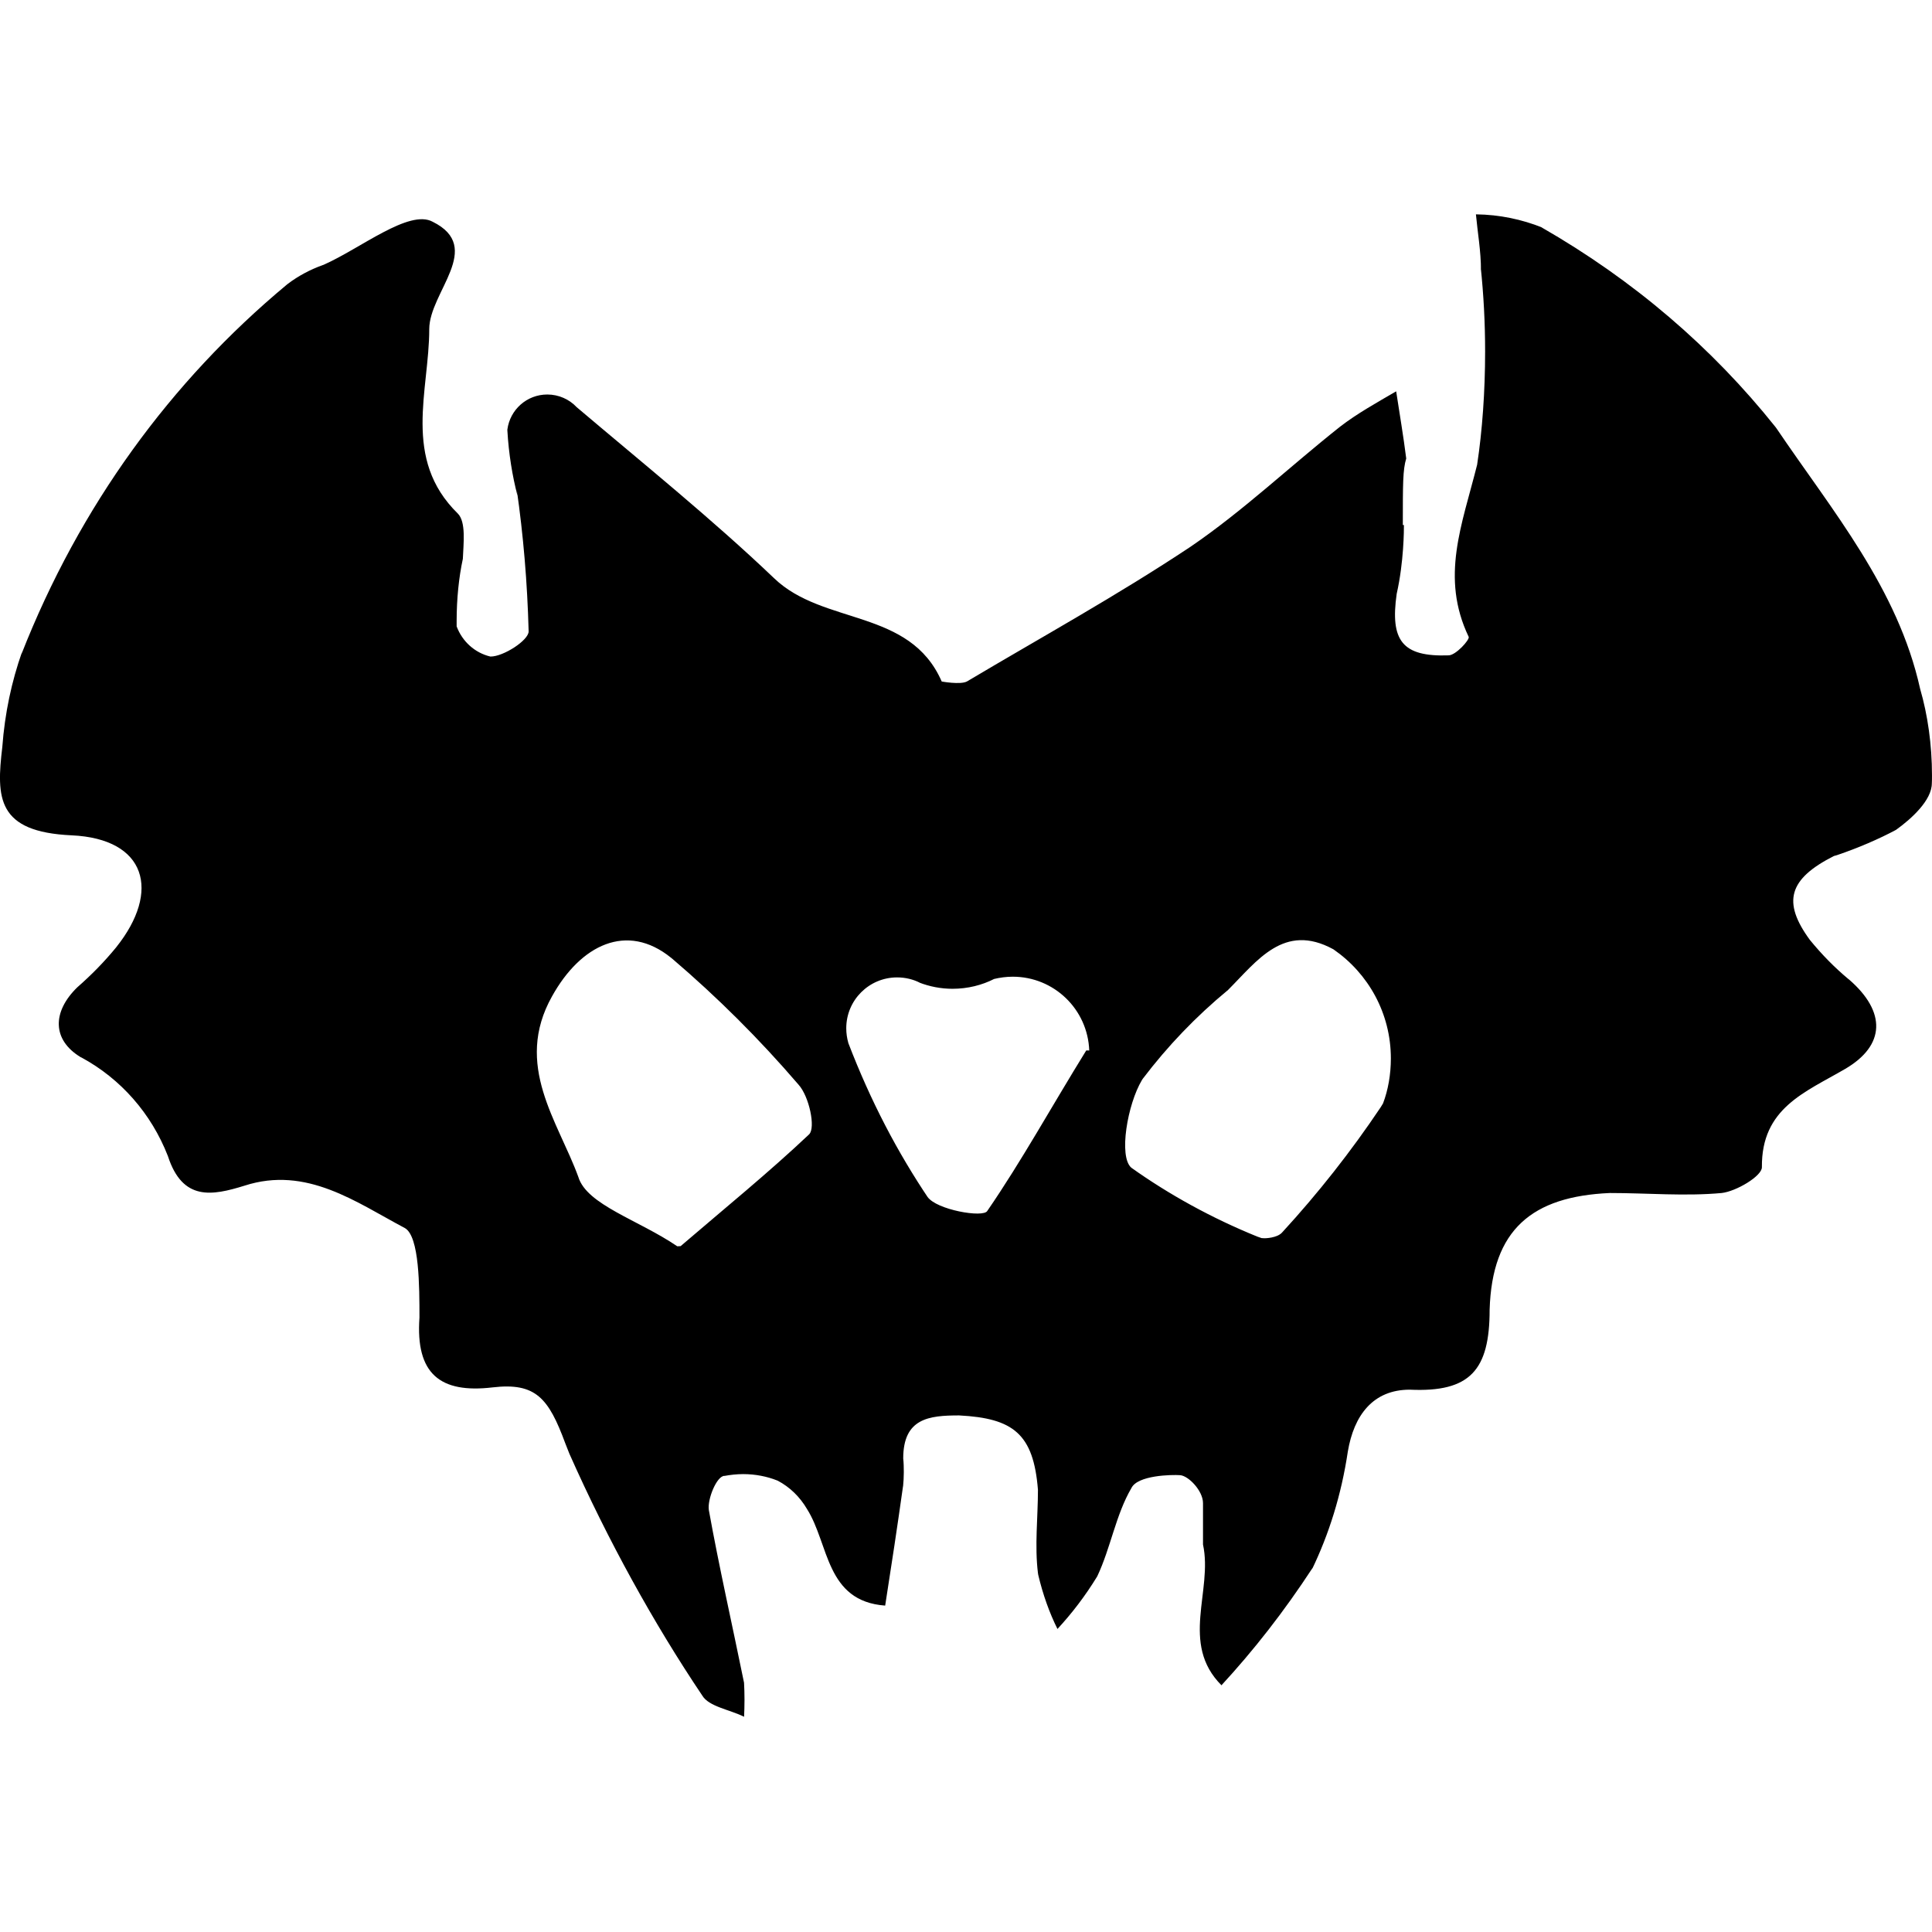 <?xml version="1.0" encoding="UTF-8" standalone="no"?>
<!-- Generated by IcoMoon.io -->

<svg
   version="1.1"
   width="215"
   height="215"
   viewBox="0 0 215 215"
   id="svg7"
   sodipodi:docname="bladeborn-crimsoncourt.svg"
   inkscape:version="1.2.1 (9c6d41e, 2022-07-14)"
   xmlns:inkscape="http://www.inkscape.org/namespaces/inkscape"
   xmlns:sodipodi="http://sodipodi.sourceforge.net/DTD/sodipodi-0.dtd"
   xmlns="http://www.w3.org/2000/svg"
   xmlns:svg="http://www.w3.org/2000/svg">
  <defs
     id="defs11" />
  <sodipodi:namedview
     id="namedview9"
     pagecolor="#ffffff"
     bordercolor="#000000"
     borderopacity="0.25"
     inkscape:showpageshadow="2"
     inkscape:pageopacity="0.0"
     inkscape:pagecheckerboard="0"
     inkscape:deskcolor="#d1d1d1"
     showgrid="false"
     inkscape:zoom="1.0029297"
     inkscape:cx="301.61636"
     inkscape:cy="512.99708"
     inkscape:window-width="2560"
     inkscape:window-height="1387"
     inkscape:window-x="0"
     inkscape:window-y="25"
     inkscape:window-maximized="1"
     inkscape:current-layer="svg7" />
  <title
     id="title2" />
  <g
     id="icomoon-ignore"
     transform="matrix(0.32,0,0,0.32,118.556,-1092.313)" />
  <path
     fill="#000000"
     d="m 156.234,58.43 c 0,0.493 0,4.098 -0.806,7.653 -0.741,5.217 0.626,7.027 5.775,6.847 0.806,0 2.371,-1.745 2.238,-2.058 -3.177,-6.649 -0.741,-12.442 0.939,-19.156 0.576,-3.785 0.889,-8.164 0.889,-12.608 0,-3.177 -0.166,-6.318 -0.493,-9.43 l 0.032,0.396 c 0,-2.123 -0.378,-4.227 -0.562,-6.221 2.634,0.032 5.116,0.561 7.423,1.483 l -0.147,-0.05 c 10.301,5.908 18.99,13.381 26.049,22.218 l 0.133,0.18 c 6.221,9.2 13.496,17.788 15.978,28.982 0.838,2.878 1.317,6.203 1.317,9.628 0,0.313 0,0.626 -0.018,0.939 v -0.051 c 0,1.86 -2.238,3.918 -3.983,5.167 -1.911,1.022 -4.195,2.008 -6.566,2.813 l -0.345,0.097 c -5.037,2.551 -5.775,5.102 -2.684,9.329 1.331,1.63 2.749,3.076 4.31,4.379 l 0.051,0.032 c 4.163,3.605 4.048,7.34 -0.428,9.955 -4.476,2.615 -9.329,4.361 -9.265,10.945 0,0.986 -2.864,2.684 -4.476,2.864 -4.098,0.378 -8.279,0 -12.442,0 -8.639,0.378 -13.114,4.048 -13.381,12.999 0,6.714 -2.173,9.2 -8.887,8.887 -4.098,0 -6.221,2.864 -6.894,6.894 -0.723,4.821 -2.091,9.182 -4.033,13.197 l 0.115,-0.262 c -3.209,4.904 -6.548,9.168 -10.204,13.133 l 0.065,-0.065 c -4.656,-4.656 -0.939,-10.517 -2.058,-15.666 0,-1.497 0,-3.242 0,-4.609 0,-1.367 -1.612,-3.044 -2.551,-3.108 -0.939,-0.065 -4.724,0 -5.415,1.432 -1.745,2.979 -2.302,6.649 -3.803,9.826 -1.349,2.206 -2.814,4.112 -4.444,5.876 l 0.018,-0.018 c -0.889,-1.777 -1.63,-3.85 -2.141,-6.023 l -0.032,-0.198 c -0.378,-3.044 0,-6.221 0,-9.265 -0.493,-6.221 -2.731,-7.966 -8.772,-8.279 -3.357,0 -6.221,0.313 -6.221,4.789 0.051,0.461 0.065,0.986 0.065,1.529 0,0.543 -0.032,1.068 -0.083,1.598 v -0.065 c -0.626,4.476 -1.299,8.887 -1.99,13.313 -6.649,-0.493 -6.221,-6.847 -8.707,-10.761 -0.792,-1.349 -1.911,-2.436 -3.26,-3.145 l -0.051,-0.018 c -1.119,-0.446 -2.418,-0.709 -3.785,-0.709 -0.723,0 -1.45,0.083 -2.141,0.212 l 0.065,-0.018 c -0.871,0 -1.925,2.616 -1.745,3.803 1.119,6.221 2.616,12.82 3.918,19.22 0.032,0.562 0.051,1.234 0.051,1.892 0,0.658 -0.018,1.331 -0.051,1.99 v -0.097 c -1.612,-0.806 -3.918,-1.119 -4.656,-2.371 -5.397,-8.031 -10.485,-17.231 -14.777,-26.892 l -0.461,-1.169 c -1.86,-5.037 -3.292,-6.778 -8.081,-6.221 -5.843,0.691 -8.592,-1.497 -8.146,-7.768 0,-3.421 0,-9.016 -1.612,-9.955 -5.415,-2.864 -10.945,-6.962 -17.857,-4.724 -3.605,1.119 -6.894,1.745 -8.524,-3.292 -1.86,-4.771 -5.268,-8.606 -9.596,-10.959 l -0.115,-0.051 c -3.177,-1.925 -3.177,-5.037 -0.378,-7.768 1.579,-1.382 3.012,-2.846 4.296,-4.411 l 0.051,-0.065 c 4.969,-6.221 3.357,-12.064 -4.969,-12.442 -8.325,-0.378 -8.394,-4.163 -7.718,-9.826 0.281,-3.785 1.036,-7.289 2.206,-10.614 l -0.083,0.295 c 6.484,-16.522 16.637,-30.396 29.507,-41.111 l 0.166,-0.133 c 1.137,-0.857 2.454,-1.565 3.868,-2.072 l 0.097,-0.032 c 4.098,-1.81 9.513,-6.221 12.129,-4.789 5.775,2.864 -0.378,7.833 -0.378,11.949 0,6.847 -3.044,14.432 3.177,20.523 0.939,0.939 0.626,3.357 0.562,5.037 -0.446,2.072 -0.691,4.462 -0.691,6.912 0,0.212 0,0.428 0,0.64 v -0.032 c 0.626,1.681 2.026,2.947 3.753,3.357 h 0.032 c 1.432,0 4.227,-1.81 4.227,-2.799 -0.147,-5.498 -0.594,-10.715 -1.331,-15.849 l 0.083,0.723 c -0.562,-2.155 -0.972,-4.656 -1.119,-7.239 v -0.097 c 0.295,-2.22 2.173,-3.9 4.444,-3.9 1.285,0 2.454,0.543 3.274,1.414 v 0 c 7.34,6.221 15.058,12.442 21.955,19.022 5.48,5.282 15.108,3.357 18.663,11.503 0,0 2.058,0.378 2.799,0 8.279,-4.922 16.738,-9.578 24.884,-14.993 5.843,-3.983 11.074,-8.952 16.669,-13.381 1.86,-1.432 3.983,-2.616 6.221,-3.918 0.378,2.487 0.806,4.969 1.119,7.473 -0.378,1.252 -0.378,2.799 -0.378,7.405 z M 75.743,138.673 c 4.854,-4.163 9.826,-8.21 14.302,-12.442 0.741,-0.741 0,-4.227 -1.184,-5.53 -4.393,-5.116 -9.035,-9.725 -14.003,-13.971 l -0.18,-0.147 c -4.922,-3.983 -10.071,-1.432 -13.248,4.296 -4.296,7.653 0.691,13.939 2.929,20.095 0.939,3.108 6.714,4.789 11.01,7.718 z m 64.987,-0.875 c 0,0 1.432,0 1.99,-0.691 3.932,-4.278 7.621,-8.952 10.927,-13.888 l 0.262,-0.428 c 0.562,-1.483 0.871,-3.209 0.871,-5.001 0,-5.037 -2.519,-9.463 -6.369,-12.129 l -0.051,-0.032 c -5.48,-2.979 -8.459,1.299 -11.701,4.54 -3.587,2.961 -6.732,6.253 -9.481,9.873 l -0.097,0.147 c -1.612,2.684 -2.616,8.524 -1.184,9.758 4.181,2.979 8.952,5.613 14.021,7.667 l 0.479,0.166 z M 121.214,116.901 c -0.166,-4.577 -3.918,-8.21 -8.51,-8.21 -0.723,0 -1.432,0.097 -2.123,0.262 l 0.065,-0.018 c -1.349,0.691 -2.947,1.101 -4.642,1.101 -1.299,0 -2.551,-0.248 -3.702,-0.691 l 0.065,0.018 c -0.741,-0.378 -1.612,-0.594 -2.533,-0.594 -3.127,0 -5.659,2.533 -5.659,5.659 0,0.562 0.083,1.119 0.23,1.63 l -0.018,-0.032 c 2.519,6.566 5.498,12.226 9.035,17.475 l -0.198,-0.313 c 0.939,1.432 6.221,2.371 6.649,1.565 3.803,-5.53 7.16,-11.636 11.01,-17.857 z"
     id="path5"
     style="stroke-width:0.32" />
</svg>
